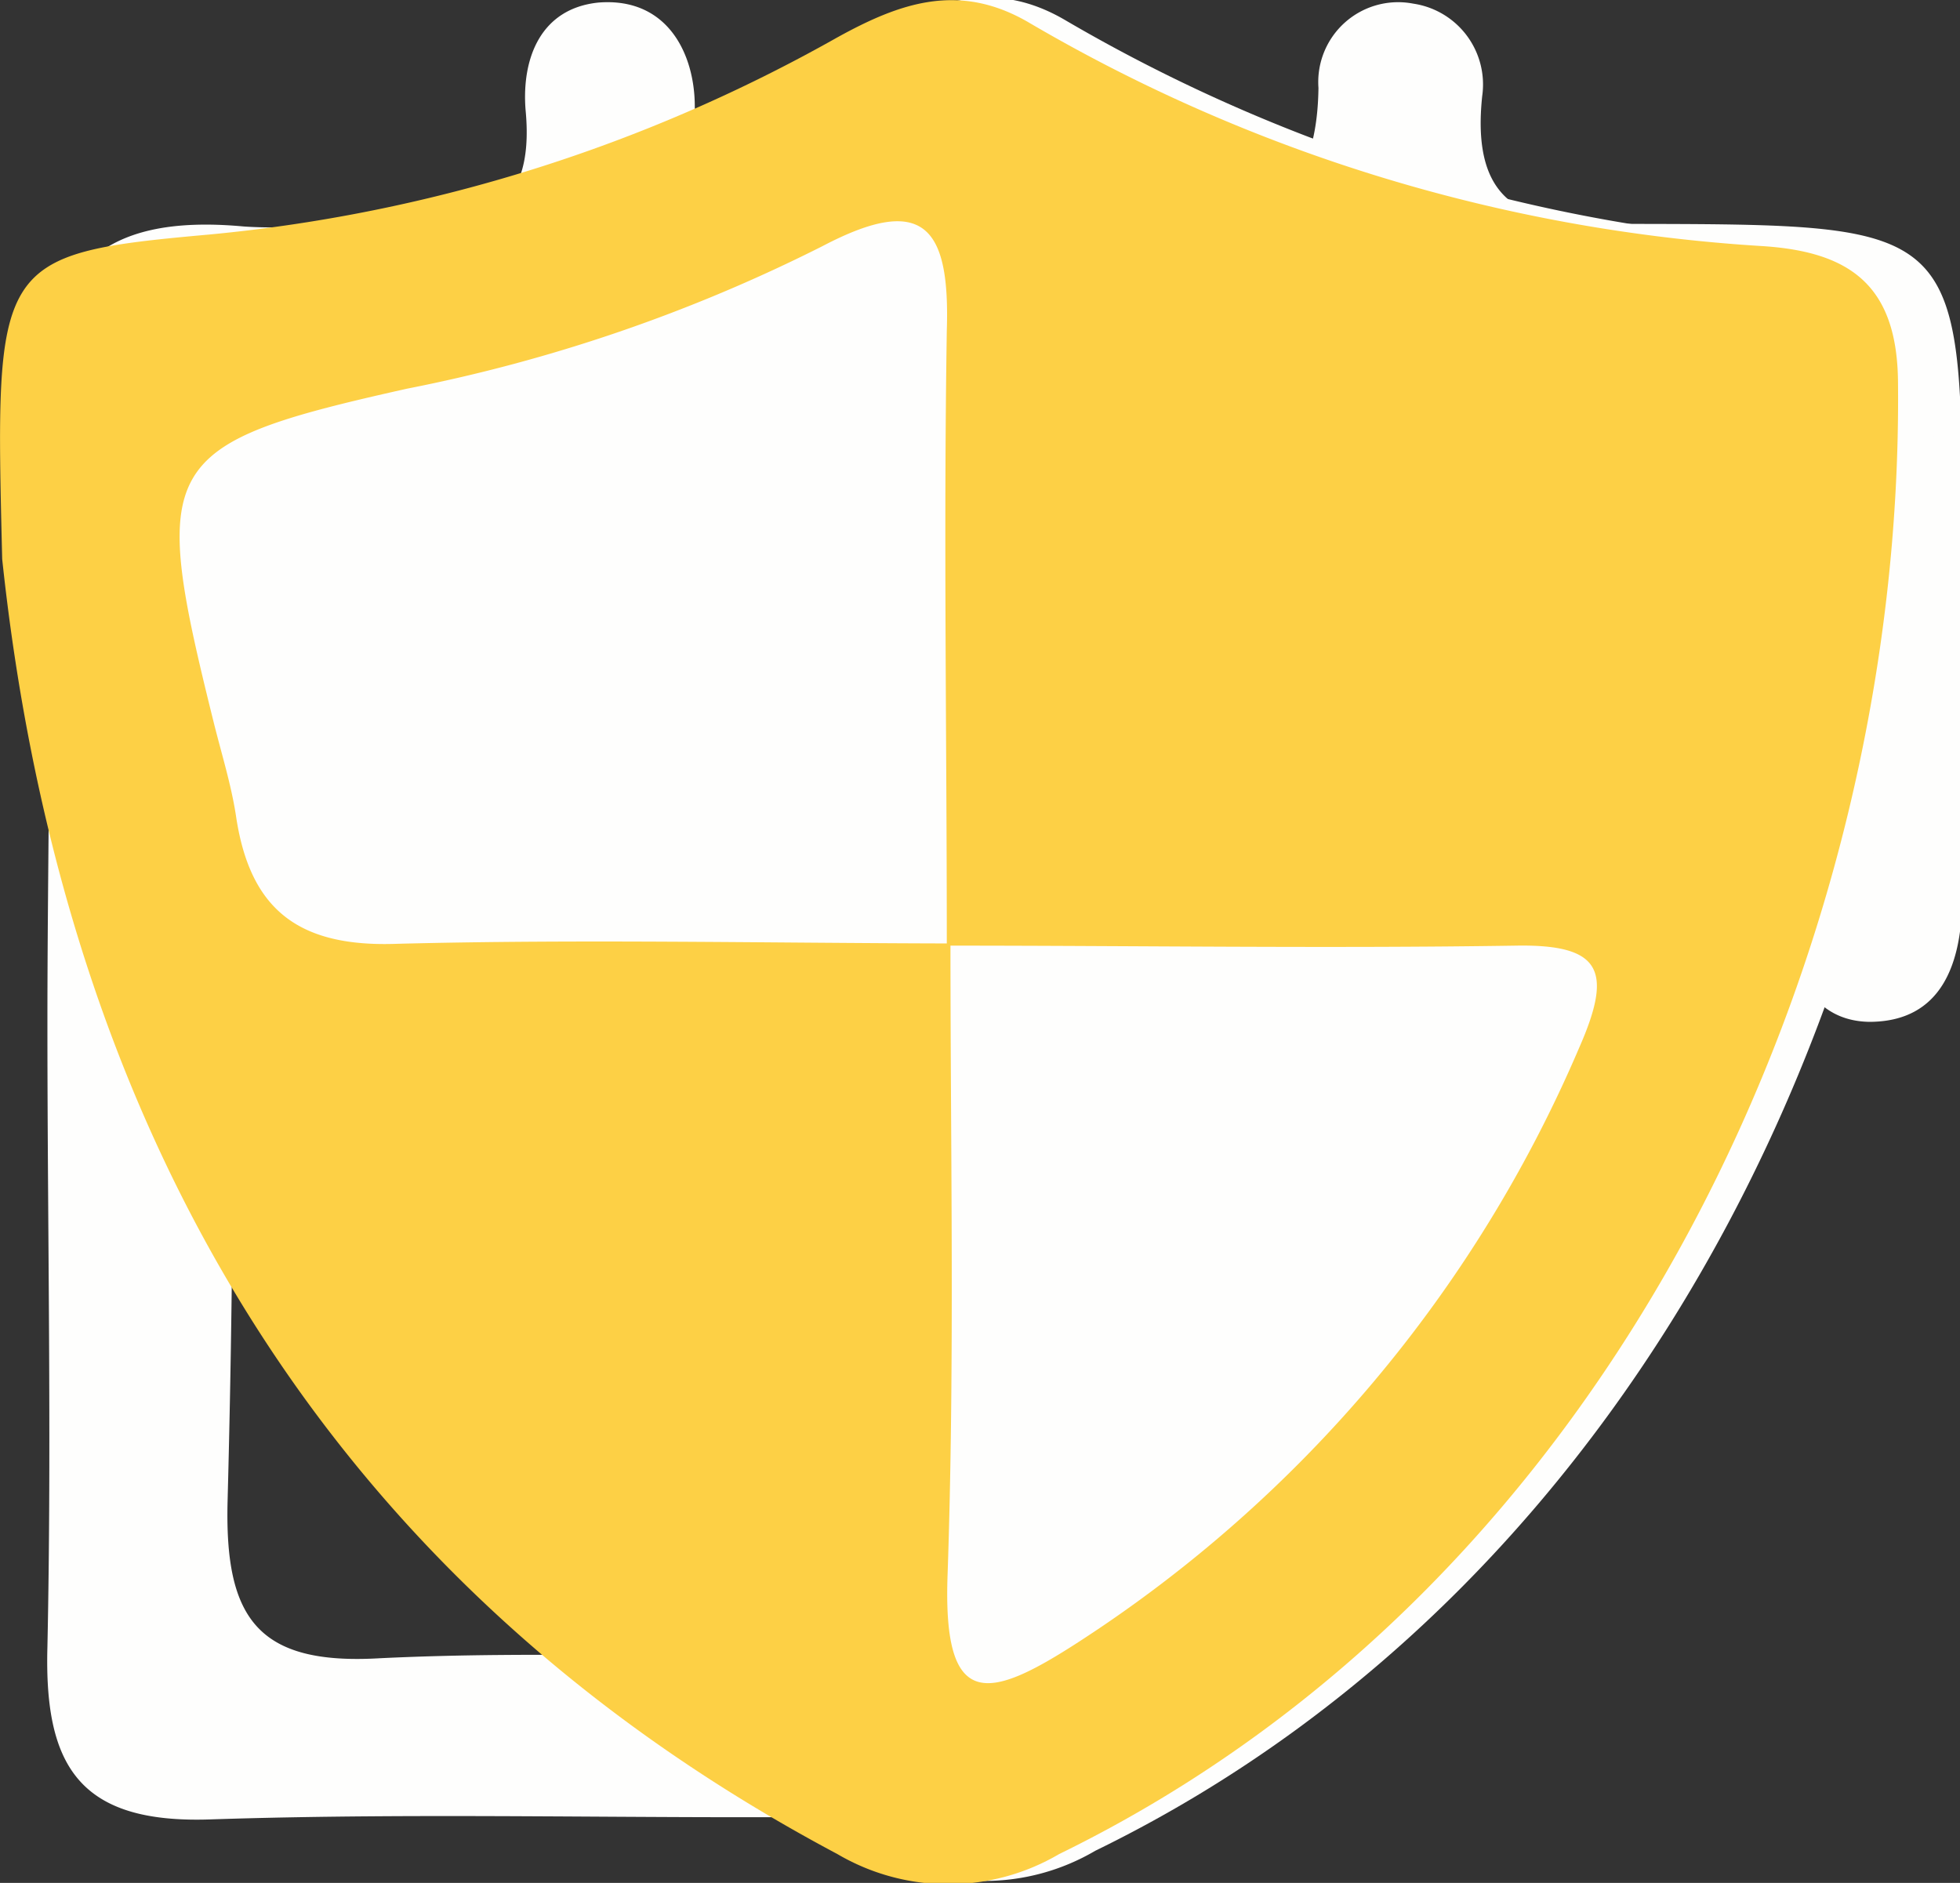 <svg id="Layer_1" data-name="Layer 1" xmlns="http://www.w3.org/2000/svg" viewBox="0 0 53.74 51.63"><rect x="0" y="0" width="53.74" height="51.63" fill="#333333" stroke="none"/><defs><style>.cls-1{fill:#fefefd;}.cls-2{fill:#e49f40;}.cls-3{fill:#fdd045;}</style></defs><title>4</title><path class="cls-1" d="M3.75,30.33c0,5.69.12,11.39,0,17.08-0.09,3.27.88,4.85,4.46,4.73,6-.2,12,0,18-0.08,1.51,0,3.63.42,3.66-2,0-2.55-2.14-2.32-3.87-2.34-4.38,0-8.77-.21-13.13,0-3.37.2-4.26-1.11-4.18-4.3q0.29-10.94,0-21.89c-0.08-3.08,1-4,4-4,9.63,0.16,19.27,0,28.9.09,3,0,6.68-1.23,8.91.66s0.52,5.52.87,8.36c0,0.14,0,.29,0,0.44,0.09,1.58.65,3.16,2.33,3.19,2,0,2.54-1.62,2.55-3.39q0-4.82,0-9.63c0-8.79,0-8.84-8.76-8.86-2.53,0-4.78.08-4.4-3.51A2.24,2.24,0,0,0,41.2,2.35a2.19,2.19,0,0,0-2.6,2.31c-0.05,3.87-2.46,3.95-5.3,3.81-2.48-.12-5-0.11-7.44,0s-4.31-.13-4.36-3.3c0-1.43-.74-3-2.64-2.85-1.58.16-2.11,1.52-2,2.94,0.29,3-1.45,3.36-3.79,3.2-1.31-.09-2.64.09-3.94,0-3.9-.36-5.63,1.17-5.46,5.26C3.92,19.23,3.75,24.78,3.75,30.33Z" transform="translate(-2.45 -2.25)"/><path class="cls-2" d="M36.59,48.4c-1.21,0-7.13-5.7-7.12-6.81a2.72,2.72,0,0,1,1.4-2.08,1.82,1.82,0,0,1,2.71.35c2.57,3.14,4.34,1.28,6.25-.82s3.87-3.92,5.83-5.85c0.95-.93,2-1.21,3-0.07,0.81,0.89,1.74,1.88.66,3-3.84,4-7.77,7.84-11.68,11.72A3.74,3.74,0,0,1,36.59,48.4Z" transform="translate(-2.45 -2.25)"/><path class="cls-1" d="M3.51,17.58C5,31.62,11.19,45,26.4,53a6,6,0,0,0,6.08,0c15.33-7.47,23.17-24.76,23-40.36,0-2.65-1.32-3.57-3.69-3.73a45.19,45.19,0,0,1-20.12-6.1c-1.93-1.14-3.56-.55-5.28.4A43.27,43.27,0,0,1,9.2,8.68C3.29,9.21,3.31,9.41,3.51,17.58Z" transform="translate(-2.45 -2.25)"/><path class="cls-3" d="M2.51,17.58c-0.2-8.17-.22-8.37,5.69-8.9a43.27,43.27,0,0,0,17.2-5.4c1.72-.95,3.35-1.54,5.28-0.4A45.19,45.19,0,0,0,50.8,9c2.38,0.16,3.67,1.08,3.69,3.73,0.16,15.59-7.68,32.88-23,40.36a6,6,0,0,1-6.08,0C10.19,45,4,31.62,2.51,17.58Zm26,10.54c0,5.78.12,11.56-.08,17.34-0.13,3.73,1.13,3.41,3.6,1.81A36.47,36.47,0,0,0,45.74,31c0.93-2.11.65-2.86-1.72-2.82-5.2.08-10.4,0-15.61,0,0-5.62-.09-11.25,0-16.87C28.5,8.47,27.78,7.54,25,9a44.2,44.2,0,0,1-11.4,3.91c-6.83,1.53-7.07,2-5.28,9.19,0.21,0.84.47,1.67,0.6,2.52,0.38,2.58,1.72,3.61,4.42,3.51C18.38,28,23.43,28.11,28.47,28.12Z" transform="translate(-2.45 -2.25)"/></svg>